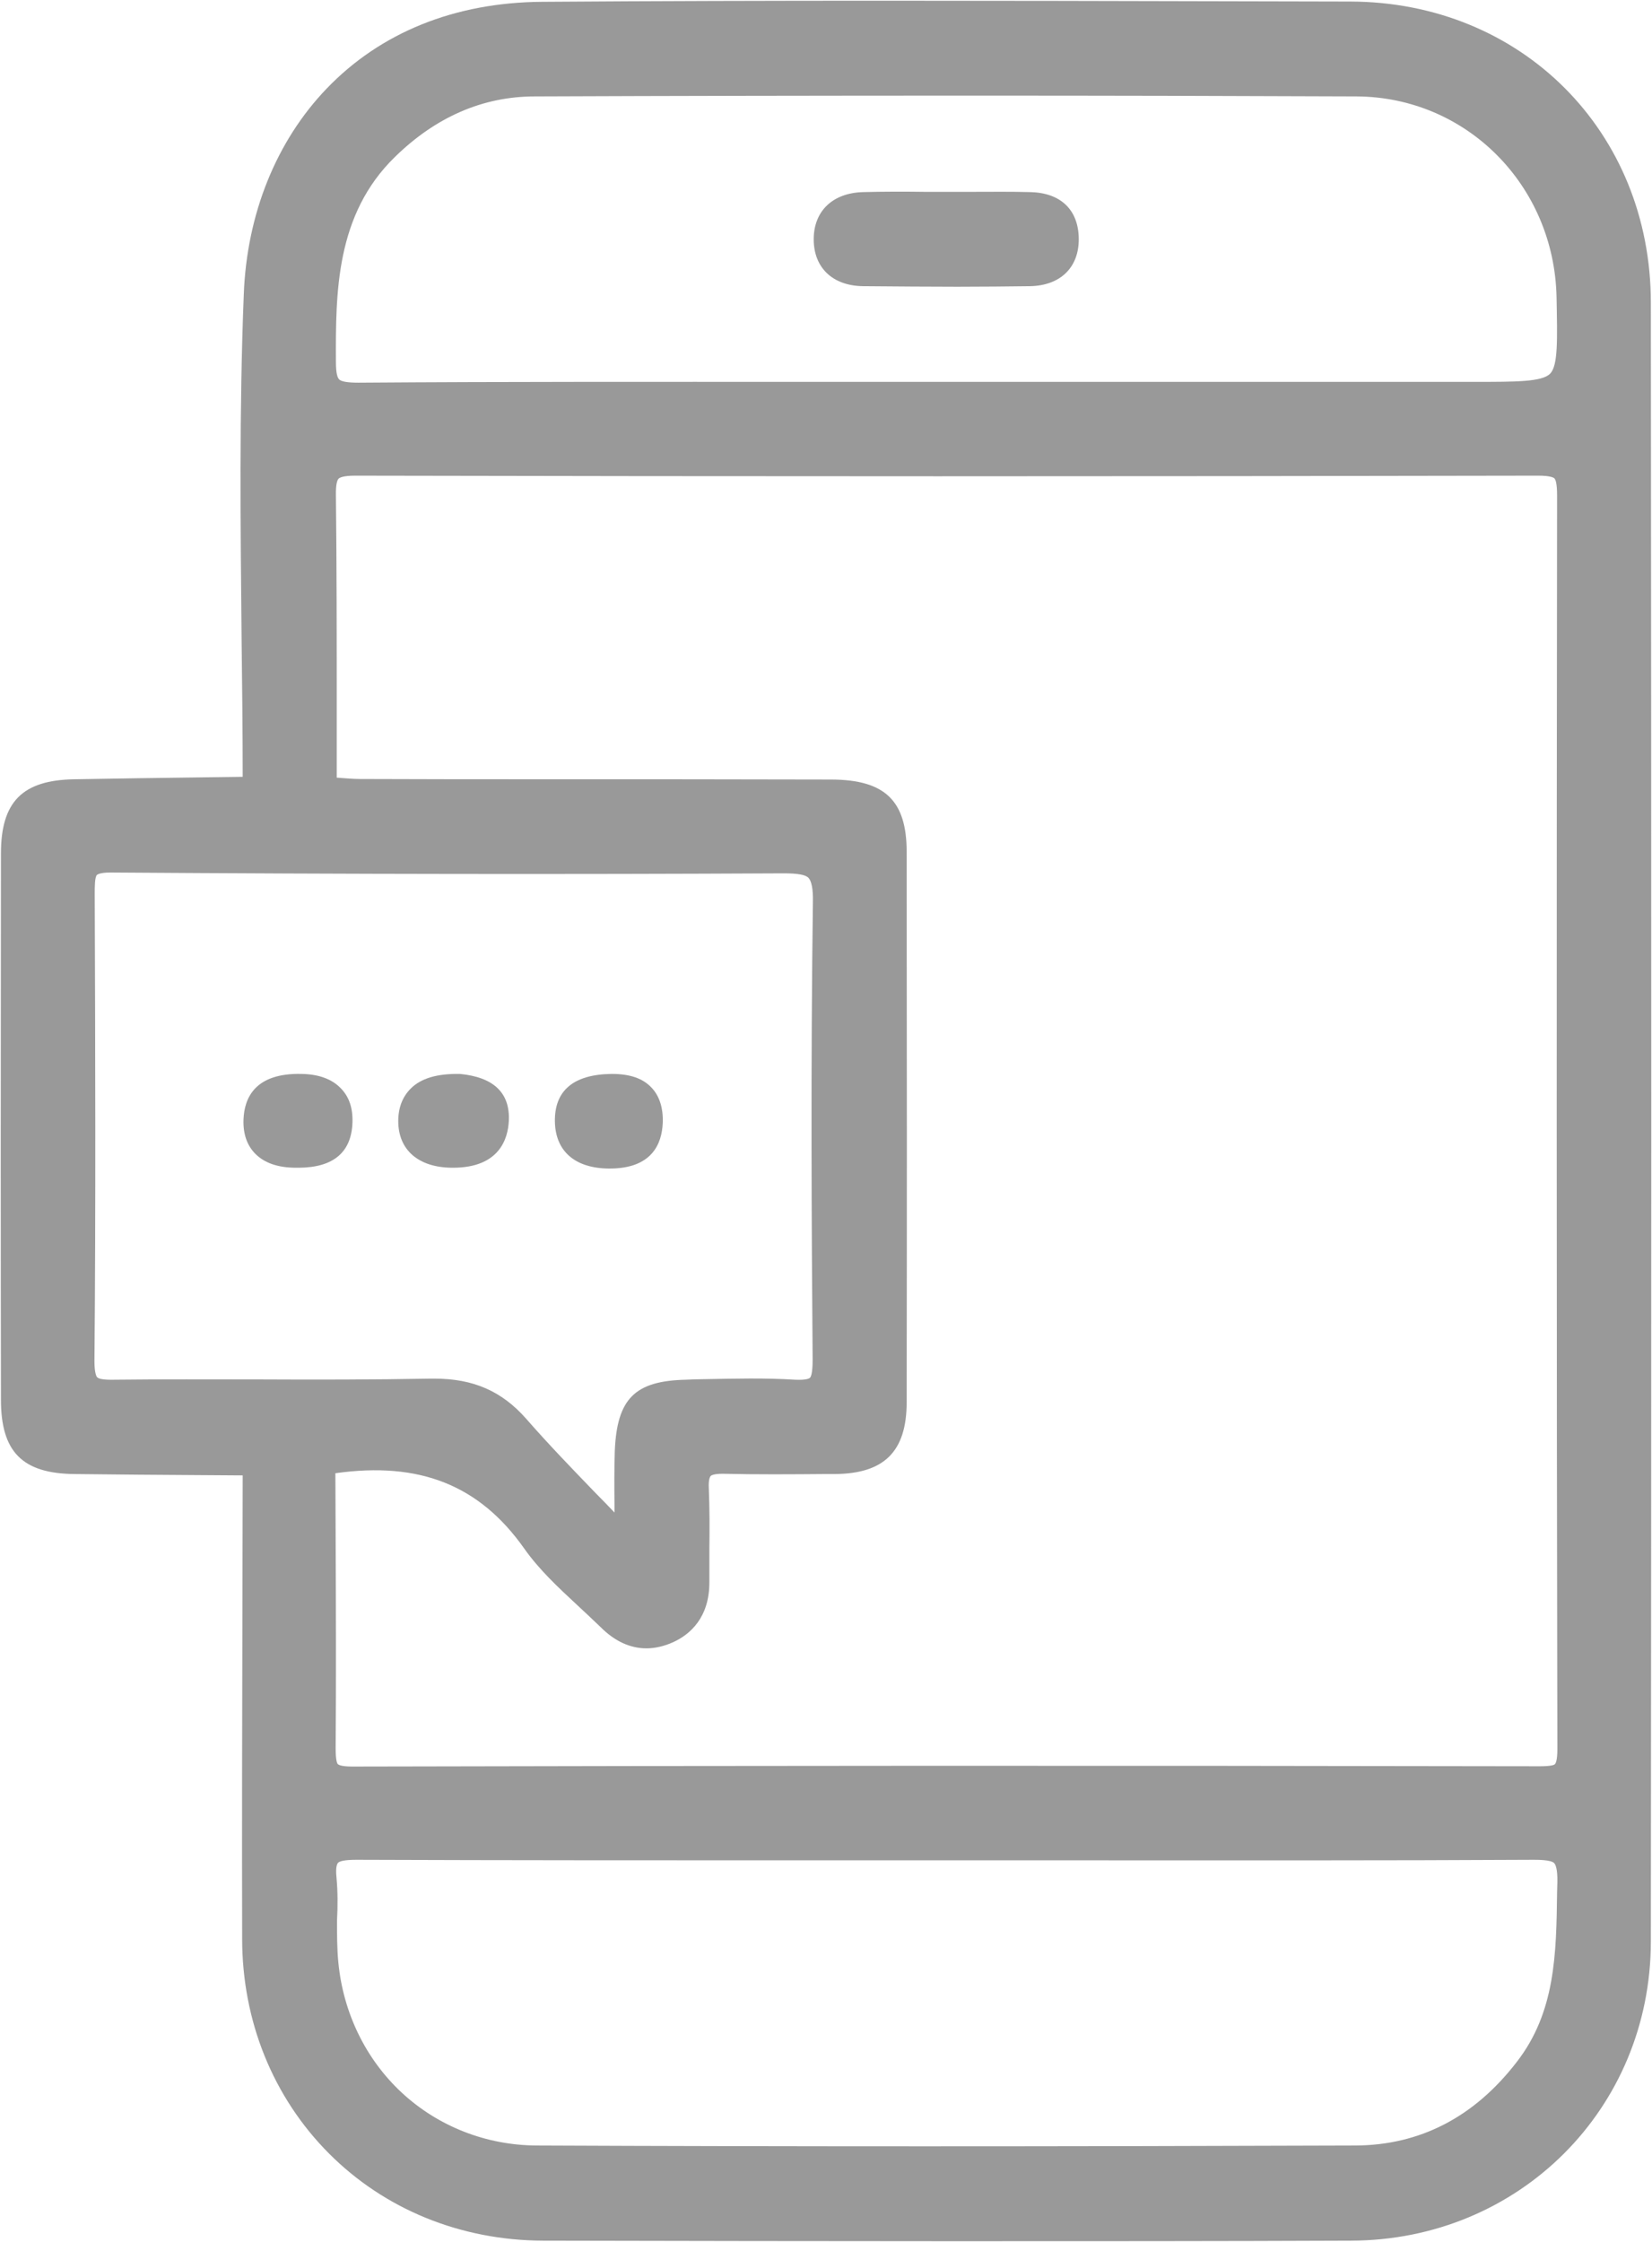 <svg xmlns="http://www.w3.org/2000/svg" xmlns:xlink="http://www.w3.org/1999/xlink" version="1.1" id="Capa_1" x="0px" y="0px" style="enable-background:new 0 0 1200 1200;" xml:space="preserve" viewBox="262.15 184.53 609.57 827.05">
<style type="text/css">
	.st0{fill:#999999;}
</style>
<g id="HqM5vc_00000003790213721849393400000012506848506428636565_">
	<g>
		<g>
			<path class="st0" d="M376.2,471.9c0.1,0,0.2,0,0.2,0v0C376.3,471.9,376.2,471.9,376.2,471.9z"/>
			<path class="st0" d="M871.3,296.3c0-63.3-47.8-111.1-111-111.2c-15.1,0-30.3-0.1-45.4-0.1c-82.8-0.2-168.5-0.4-252.7,0.2     c-32.2,0.2-59.7,11.3-79.6,32.1c-18.5,19.3-29.4,46.2-30.5,75.9c-1.7,42.5-1.2,85.6-0.8,127.4c0.2,16.6,0.4,33.6,0.4,50.5     c-5,0.1-10.1,0.1-15.1,0.2c-15.4,0.2-31.3,0.4-47,0.7c-19.2,0.3-27.1,8.3-27.1,27.4c-0.1,77.1-0.1,141.1,0,201.5     c0,19.2,7.9,27.2,27.1,27.4c15.7,0.2,31.7,0.3,47.1,0.4c5,0,10,0.1,15,0.1c0,16.3-0.1,32.7-0.1,49.1     c-0.1,39.9-0.2,81.2-0.1,121.8c0,30.4,11.4,58.5,32,79.2c20.6,20.7,48.7,32.1,79,32.2c51.8,0.1,101.9,0.2,150.8,0.2     c50,0,98.9,0,147.3-0.2c62-0.1,110.6-48.6,110.7-110.3C871.5,700.6,871.5,497.2,871.3,296.3z M386.3,877c-0.4-3.9,0.3-5,0.6-5.3     c0.5-0.5,2-1.1,6.8-1.1h0.2c55.8,0.2,112.5,0.2,167.4,0.2c34.2,0,68.4,0,102.6,0c53.8,0,109.4,0.1,164.1-0.2c1.6,0,6.4,0,7.6,1.2     c0.5,0.5,1.3,2.1,1.2,7l-0.1,3.8c-0.3,22.7-0.6,44.2-14.9,62.6c-15.7,20.4-35.8,30.7-59.5,30.8c-112.1,0.4-210.9,0.4-302.2,0     c-18.5-0.1-36.2-7-49.6-19.4c-13.4-12.4-21.7-29.5-23.5-48.1c-0.5-5.1-0.5-10.2-0.5-15.5C386.8,887.7,386.8,882.4,386.3,877z      M836.8,829.9c0,4.3-0.7,5.2-0.9,5.4c-0.2,0.3-1.3,0.8-5.6,0.8h-0.1c-160.8-0.3-304-0.2-438,0.1h-0.1c-4.2,0-5.1-0.7-5.3-0.9     c-0.3-0.3-0.8-1.5-0.8-5.8c0.2-25.8,0.1-52,0-77.4c0-8-0.1-16-0.1-24.1c31.1-4.4,53.2,4.4,69.7,27.8c5.5,7.8,12.6,14.4,19.5,20.8     c2.9,2.7,5.9,5.5,8.7,8.2c5.2,5.2,10.9,7.8,16.9,7.8c3.2,0,6.6-0.8,9.9-2.3c6.1-2.8,13.4-9,13.3-22.3c0-4,0-8.2,0-12.1     c0.1-7.3,0.1-14.8-0.2-22.3c-0.2-3.4,0.5-4.4,0.7-4.6c0.2-0.2,1.1-0.8,4.4-0.8c12.6,0.3,25.5,0.2,37.9,0.1l3.4,0     c18.3-0.1,26.6-8.3,26.6-26.5c0.1-61.6,0.1-128,0-203c0-18.9-8-26.6-27.7-26.7C533.9,472,498,472,463.4,472     c-22.8,0-45.6,0-68.4-0.1c-2.8,0-5.6-0.3-8.6-0.5c0-8.2,0-16.5,0-24.7c0-26,0-52.8-0.3-79.2c-0.1-4.4,0.5-5.9,1-6.4     c0.3-0.3,1.5-1.1,6-1.1c140.5,0.3,287.4,0.3,436.6,0c4.5,0,5.7,0.7,6,1c0.4,0.4,1,1.7,1,6.3C836.5,522,836.5,677.7,836.8,829.9z      M407.8,242.5c15.1-14.8,32.5-22.4,51.7-22.4c50.2-0.2,105.6-0.3,163.7-0.3c45.3,0,92.2,0.1,139.5,0.3     c40.5,0.2,72.9,32.7,73.8,74c0.3,15.8,0.6,25.3-2.4,28.3c-3,3-12.4,3-28,3H611.2c-17.2,0-34.5,0-51.7,0     c-54.1,0-110.1-0.1-165.1,0.3c-3.9,0-6.3-0.4-7.1-1.2c-0.6-0.6-1.2-2.1-1.2-6.5C386,292.5,386,263.8,407.8,242.5z M376.4,471.9     L376.4,471.9c-0.1,0-0.2,0-0.2,0C376.2,471.9,376.3,471.9,376.4,471.9z M357,693.4c-17.1,0-34.8-0.1-52.3,0.1     c-3.8,0.1-6-0.2-6.7-0.9c-0.2-0.2-1-1.4-1-5.8c0.5-57.4,0.3-115.7,0.1-172.1v-0.9c0-1.9,0-5.7,0.8-6.5c0.1-0.1,1-0.9,5-0.9     c88.1,0.6,169.3,0.7,248.4,0.3c5.2,0,8.1,0.5,9.2,1.7c1.1,1.2,1.7,4.1,1.6,8.8c-0.8,59.3-0.5,118.7-0.1,168.9c0,5-0.6,6.3-1,6.7     c-0.2,0.2-1.2,0.9-5.5,0.7c-11.1-0.7-22.4-0.4-33.4-0.2c-2.3,0-4.5,0.1-6.8,0.2c-18.9,0.4-25.5,7-26.3,26.3     c-0.2,6.6-0.2,13.3-0.1,19.8c0,1,0,1.9,0,2.9c-2.2-2.3-4.5-4.7-6.7-6.9c-8.7-9-17.6-18.2-25.9-27.7c-9-10.2-19.5-14.8-33.9-14.8     c-0.4,0-0.8,0-1.3,0C399.9,693.5,378,693.5,357,693.4z"/>
		</g>
		<g>
			<path class="st0" d="M376.2,471.9c0.1,0,0.2,0,0.2,0v0C376.3,471.9,376.2,471.9,376.2,471.9z"/>
		</g>
		<g>
			<path class="st0" d="M660.2,272.6c0.1,10.6-6.8,17.3-18,17.5c-8.5,0.1-17.2,0.2-26.8,0.2c-10.4,0-21.8-0.1-34.7-0.2     c-11.3-0.1-18.3-6.8-18.3-17.3c0-10.4,7-17.1,18.2-17.4c7.5-0.2,15.1-0.2,22.5-0.1c3,0,6,0,9,0h1.7c2.6,0,5.1,0,7.7,0     c6.8,0,13.8-0.1,20.7,0.1C653.5,255.6,660.1,261.9,660.2,272.6z"/>
		</g>
		<g>
			<path class="st0" d="M449.9,598c-0.3,6.5-3.4,17.3-20.6,17.3h-0.4c-12.4-0.1-19.8-6.6-19.8-17.2c0-5,1.6-9,4.6-12     c3.8-3.8,9.7-5.5,17.8-5.4l0.4,0C444.3,581.9,450.4,587.7,449.9,598z"/>
		</g>
		<g>
			<path class="st0" d="M392.2,598.7c-0.4,10.9-7,16.5-19.7,16.6c-0.4,0-0.7,0-1.1,0c-6.6,0-11.6-1.7-15-5.1     c-3.1-3.1-4.6-7.4-4.4-12.7c0.3-7.9,4.2-17.2,21.4-16.8c6.4,0.1,11.3,1.9,14.6,5.4C391,589.2,392.4,593.4,392.2,598.7z"/>
		</g>
		<g>
			<path class="st0" d="M506.7,598.7c-0.3,7.7-3.9,16.9-19.6,16.9h-0.3c-12.5-0.1-19.7-6.4-19.9-17.3c-0.2-11.4,6.8-17.4,20.8-17.6     h0.3c6.5,0,11.3,1.6,14.5,5C505.4,588.7,506.9,593.1,506.7,598.7z"/>
		</g>
	</g>
</g>
</svg>